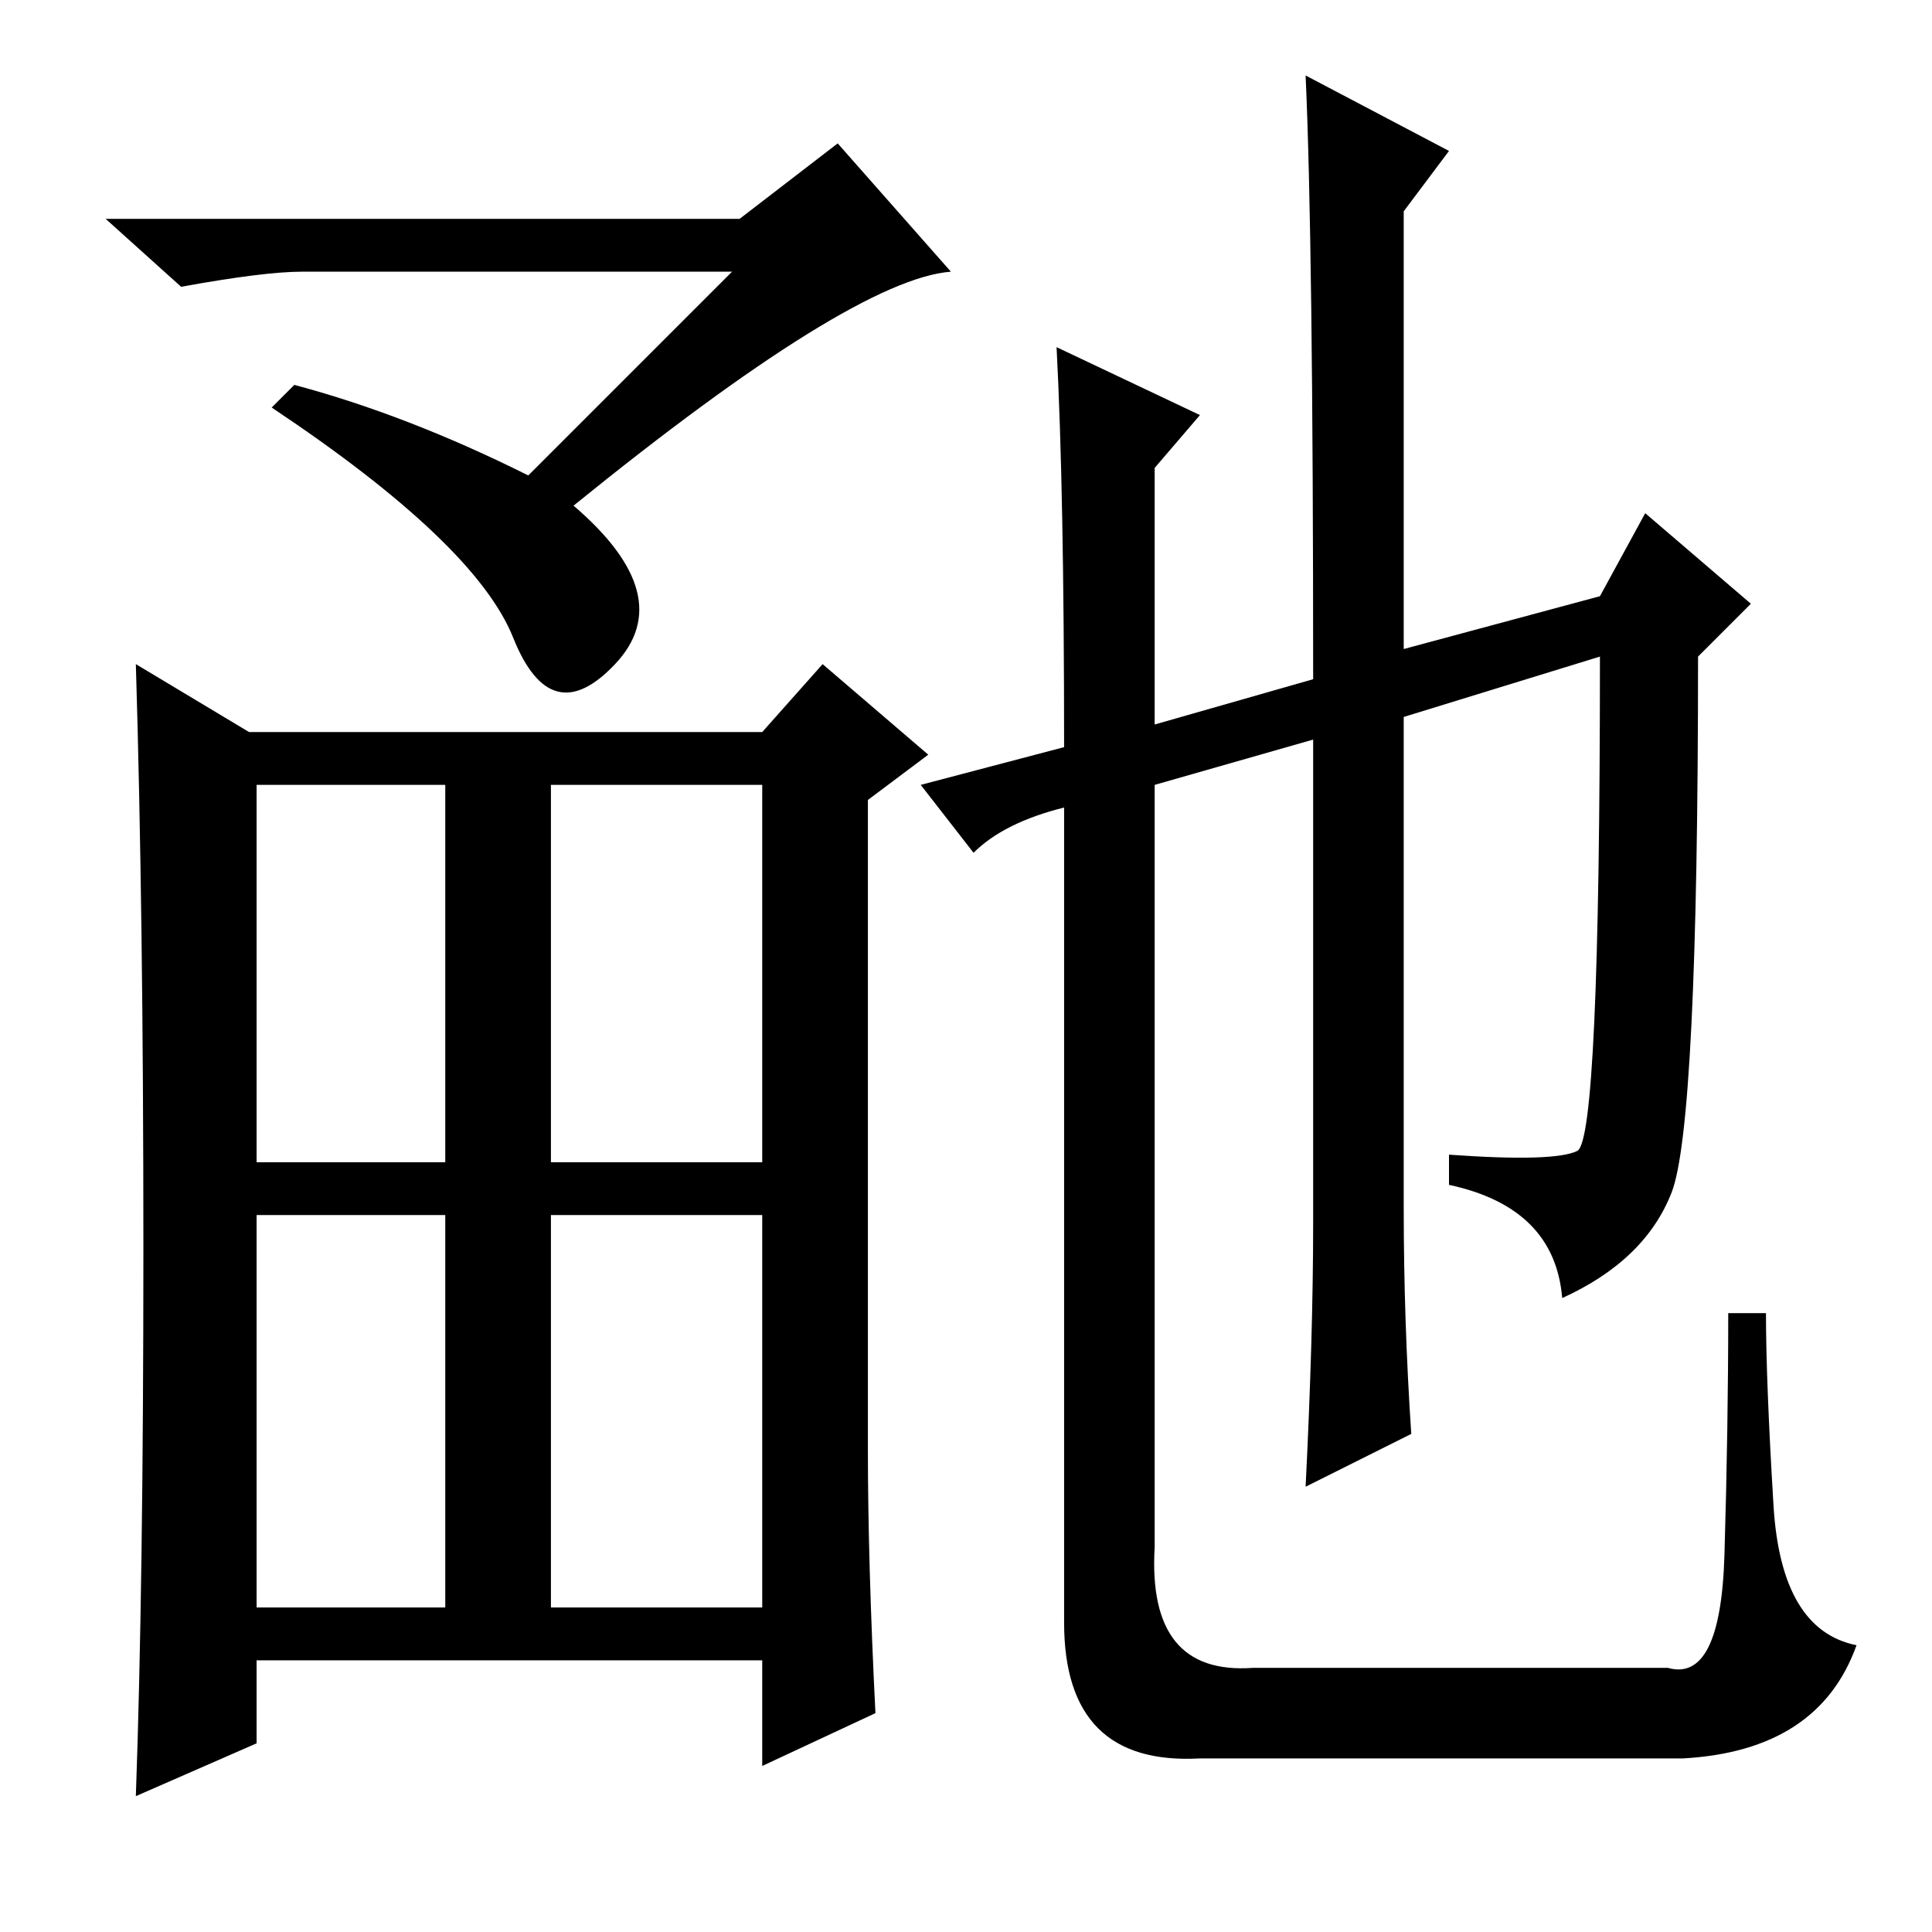 <?xml version="1.0" standalone="no"?>
<!DOCTYPE svg PUBLIC "-//W3C//DTD SVG 1.1//EN" "http://www.w3.org/Graphics/SVG/1.1/DTD/svg11.dtd" >
<svg xmlns="http://www.w3.org/2000/svg" xmlns:xlink="http://www.w3.org/1999/xlink" version="1.1" viewBox="0 -36 256 256">
  <g transform="matrix(1 0 0 -1 0 220)">
   <path fill="currentColor"
d="M81.5 168q-8.5 -9 -13.5 3.5t-32 30.5l3 3q15 -4 31 -12l27 27h-57q-5 0 -16 -2l-10 9h84l13 10l15 -17q-13 -1 -50 -31q14 -12 5.5 -21zM34 102h25v50h-25v-50zM73 102h28v50h-28v-50zM34 43h25v52h-25v-52zM73 43h28v52h-28v-52zM115 64q0 -15 1 -35l-15 -7v14h-67v-11
l-16 -7q1 28 1 72.5t-1 77.5l15 -9h68l8 9l14 -12l-8 -6v-86zM212 177l6 11l14 -12l-7 -7q0 -62 -3.5 -71t-14.5 -14q-1 12 -15 15v4q14 -1 17 0.5t3 65.5l-26 -8v-65q0 -15 1 -30l-14 -7q1 20 1 35v64l-21 -6v-101q-1 -17 13 -16h55q7 -2 7.5 15t0.5 32h5q0 -9 1 -25.5
t11 -18.5q-5 -14 -23 -15h-64q-18 -1 -18 18v108q-8 -2 -12 -6l-7 9l19 5q0 34 -1 53l19 -9l-6 -7v-34l21 6q0 58 -1 80l19 -10l-6 -8v-58z" />
  </g>

</svg>
